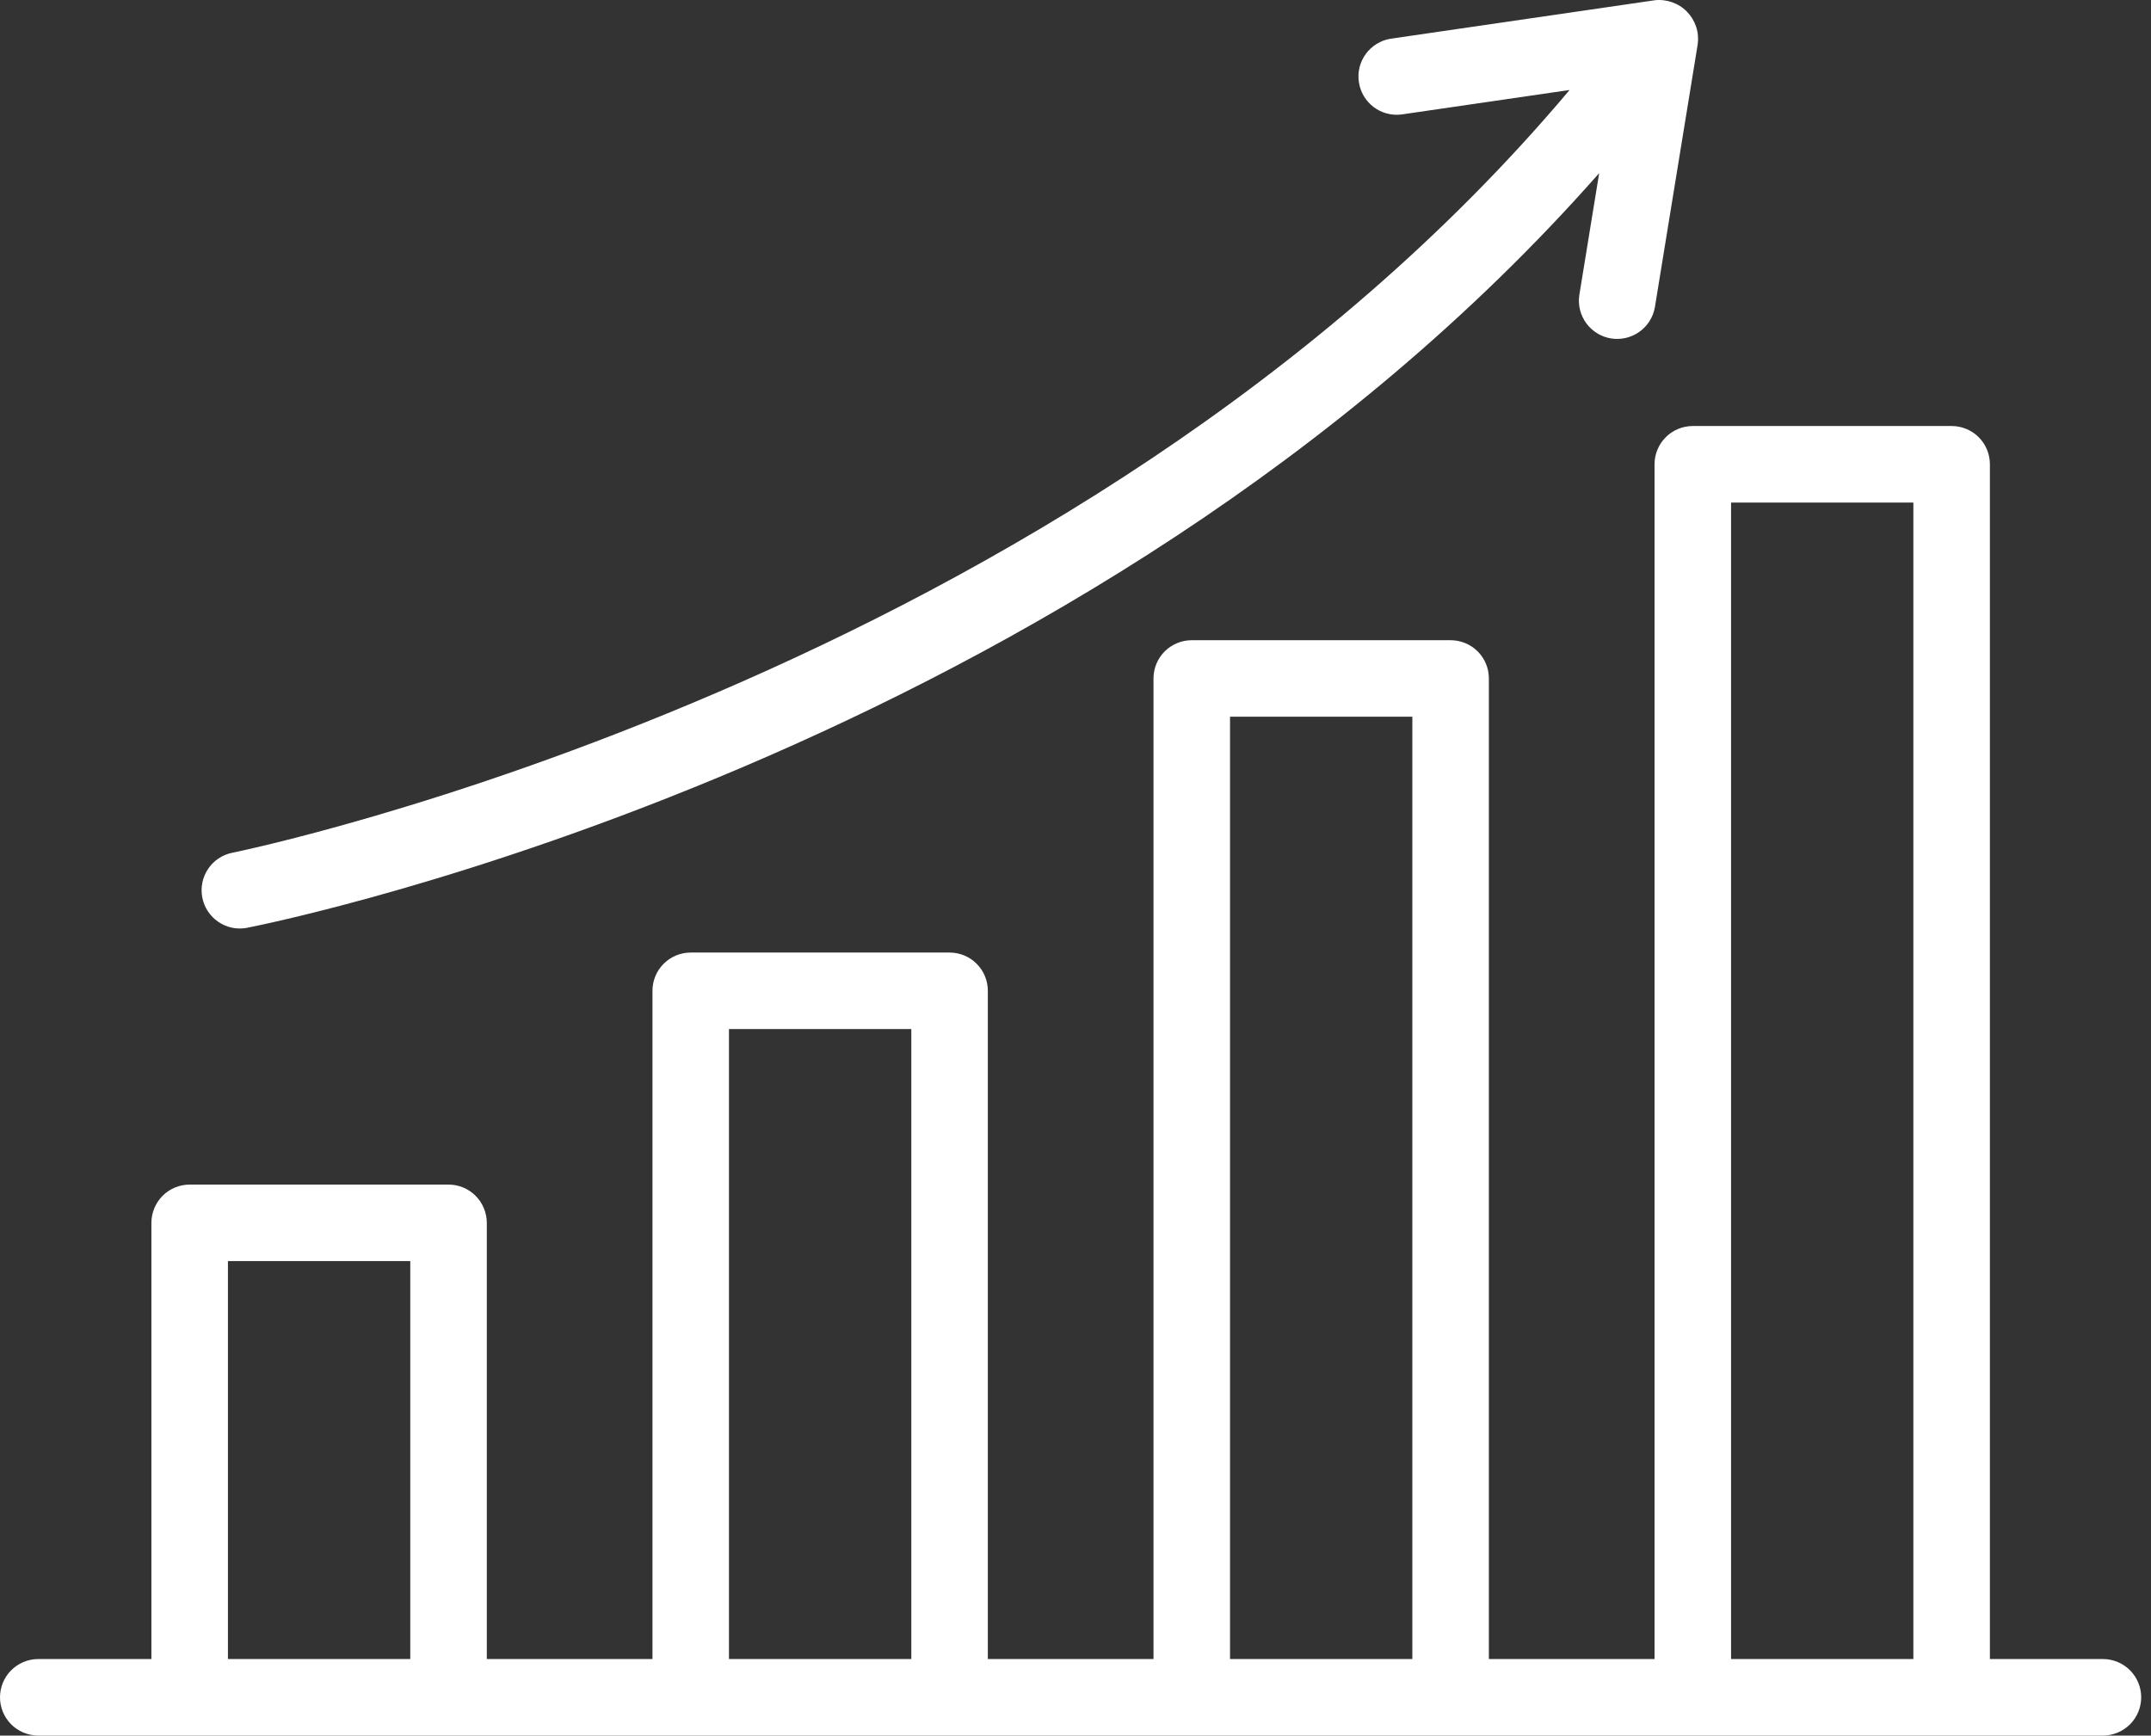 <svg xmlns="http://www.w3.org/2000/svg" width="57" height="46" viewBox="0 0 57 46" fill="none">
  <rect x="0" y="0" width="57" height="46" fill="#333333" stroke="none"/>
  <path d="M55.746 43.971H52.731V12.305C52.731 12.171 52.705 12.04 52.654 11.917C52.603 11.794 52.529 11.682 52.434 11.588C52.34 11.493 52.228 11.419 52.105 11.368C51.982 11.317 51.85 11.291 51.717 11.291H44.858C44.725 11.291 44.593 11.317 44.47 11.368C44.347 11.419 44.235 11.493 44.141 11.588C44.047 11.682 43.972 11.794 43.921 11.917C43.87 12.04 43.844 12.171 43.844 12.305V43.971H39.454V17.981C39.454 17.848 39.428 17.716 39.377 17.593C39.326 17.47 39.251 17.358 39.157 17.264C39.063 17.17 38.951 17.096 38.828 17.045C38.705 16.994 38.573 16.968 38.44 16.968H31.581C31.448 16.968 31.316 16.994 31.193 17.045C31.07 17.096 30.958 17.17 30.864 17.264C30.77 17.358 30.695 17.47 30.644 17.593C30.593 17.716 30.567 17.848 30.567 17.981V43.971H26.177V26.26C26.177 26.126 26.151 25.995 26.1 25.872C26.049 25.748 25.974 25.637 25.88 25.543C25.786 25.448 25.674 25.374 25.551 25.323C25.428 25.272 25.296 25.246 25.163 25.246H18.303C18.17 25.246 18.038 25.272 17.916 25.323C17.793 25.374 17.681 25.448 17.587 25.543C17.492 25.637 17.418 25.748 17.367 25.872C17.316 25.995 17.29 26.126 17.29 26.26V43.971H12.9V32.41C12.9 32.276 12.873 32.145 12.822 32.022C12.771 31.898 12.697 31.787 12.603 31.693C12.508 31.598 12.397 31.524 12.274 31.473C12.151 31.422 12.019 31.396 11.886 31.396H5.026C4.893 31.396 4.761 31.422 4.638 31.473C4.515 31.524 4.403 31.598 4.309 31.693C4.215 31.787 4.141 31.898 4.09 32.022C4.039 32.145 4.012 32.276 4.012 32.41V43.971H0.998C0.732 43.975 0.478 44.084 0.291 44.274C0.105 44.463 -7.98241e-06 44.719 4.56932e-10 44.985C7.98333e-06 45.251 0.105 45.506 0.291 45.696C0.478 45.886 0.732 45.994 0.998 45.999C8.501 46 53.315 46.001 55.746 45.999C56.011 45.993 56.264 45.884 56.45 45.695C56.636 45.505 56.74 45.25 56.74 44.985C56.74 44.719 56.636 44.465 56.45 44.275C56.264 44.085 56.011 43.976 55.746 43.971ZM6.04 43.971V33.423H10.872V43.971H6.04ZM19.317 43.971V27.273H24.149V43.971H19.317ZM32.595 43.971V18.995H37.426V43.971H32.595ZM45.872 43.971V13.319H50.703V43.971H45.872Z" fill="white"/>
  <path d="M37.139 3.034L41.593 2.385C28.413 18.048 6.372 22.558 6.142 22.604C5.882 22.66 5.655 22.815 5.509 23.037C5.363 23.259 5.31 23.53 5.361 23.79C5.412 24.051 5.564 24.281 5.783 24.431C6.002 24.582 6.271 24.64 6.533 24.593C7.485 24.406 28.73 20.07 42.377 4.589L41.85 7.825C41.812 8.088 41.879 8.355 42.037 8.569C42.194 8.783 42.429 8.927 42.691 8.97C42.953 9.012 43.221 8.95 43.439 8.797C43.656 8.644 43.804 8.412 43.852 8.151L44.988 1.174C45.01 1.017 44.996 0.858 44.946 0.708C44.896 0.558 44.813 0.421 44.702 0.308C44.591 0.195 44.456 0.11 44.306 0.058C44.157 0.006 43.998 -0.012 43.841 0.008L36.846 1.027C36.584 1.071 36.349 1.215 36.193 1.43C36.036 1.644 35.97 1.911 36.009 2.174C36.047 2.437 36.187 2.674 36.398 2.835C36.609 2.996 36.875 3.067 37.139 3.034Z" fill="white"/>
</svg>